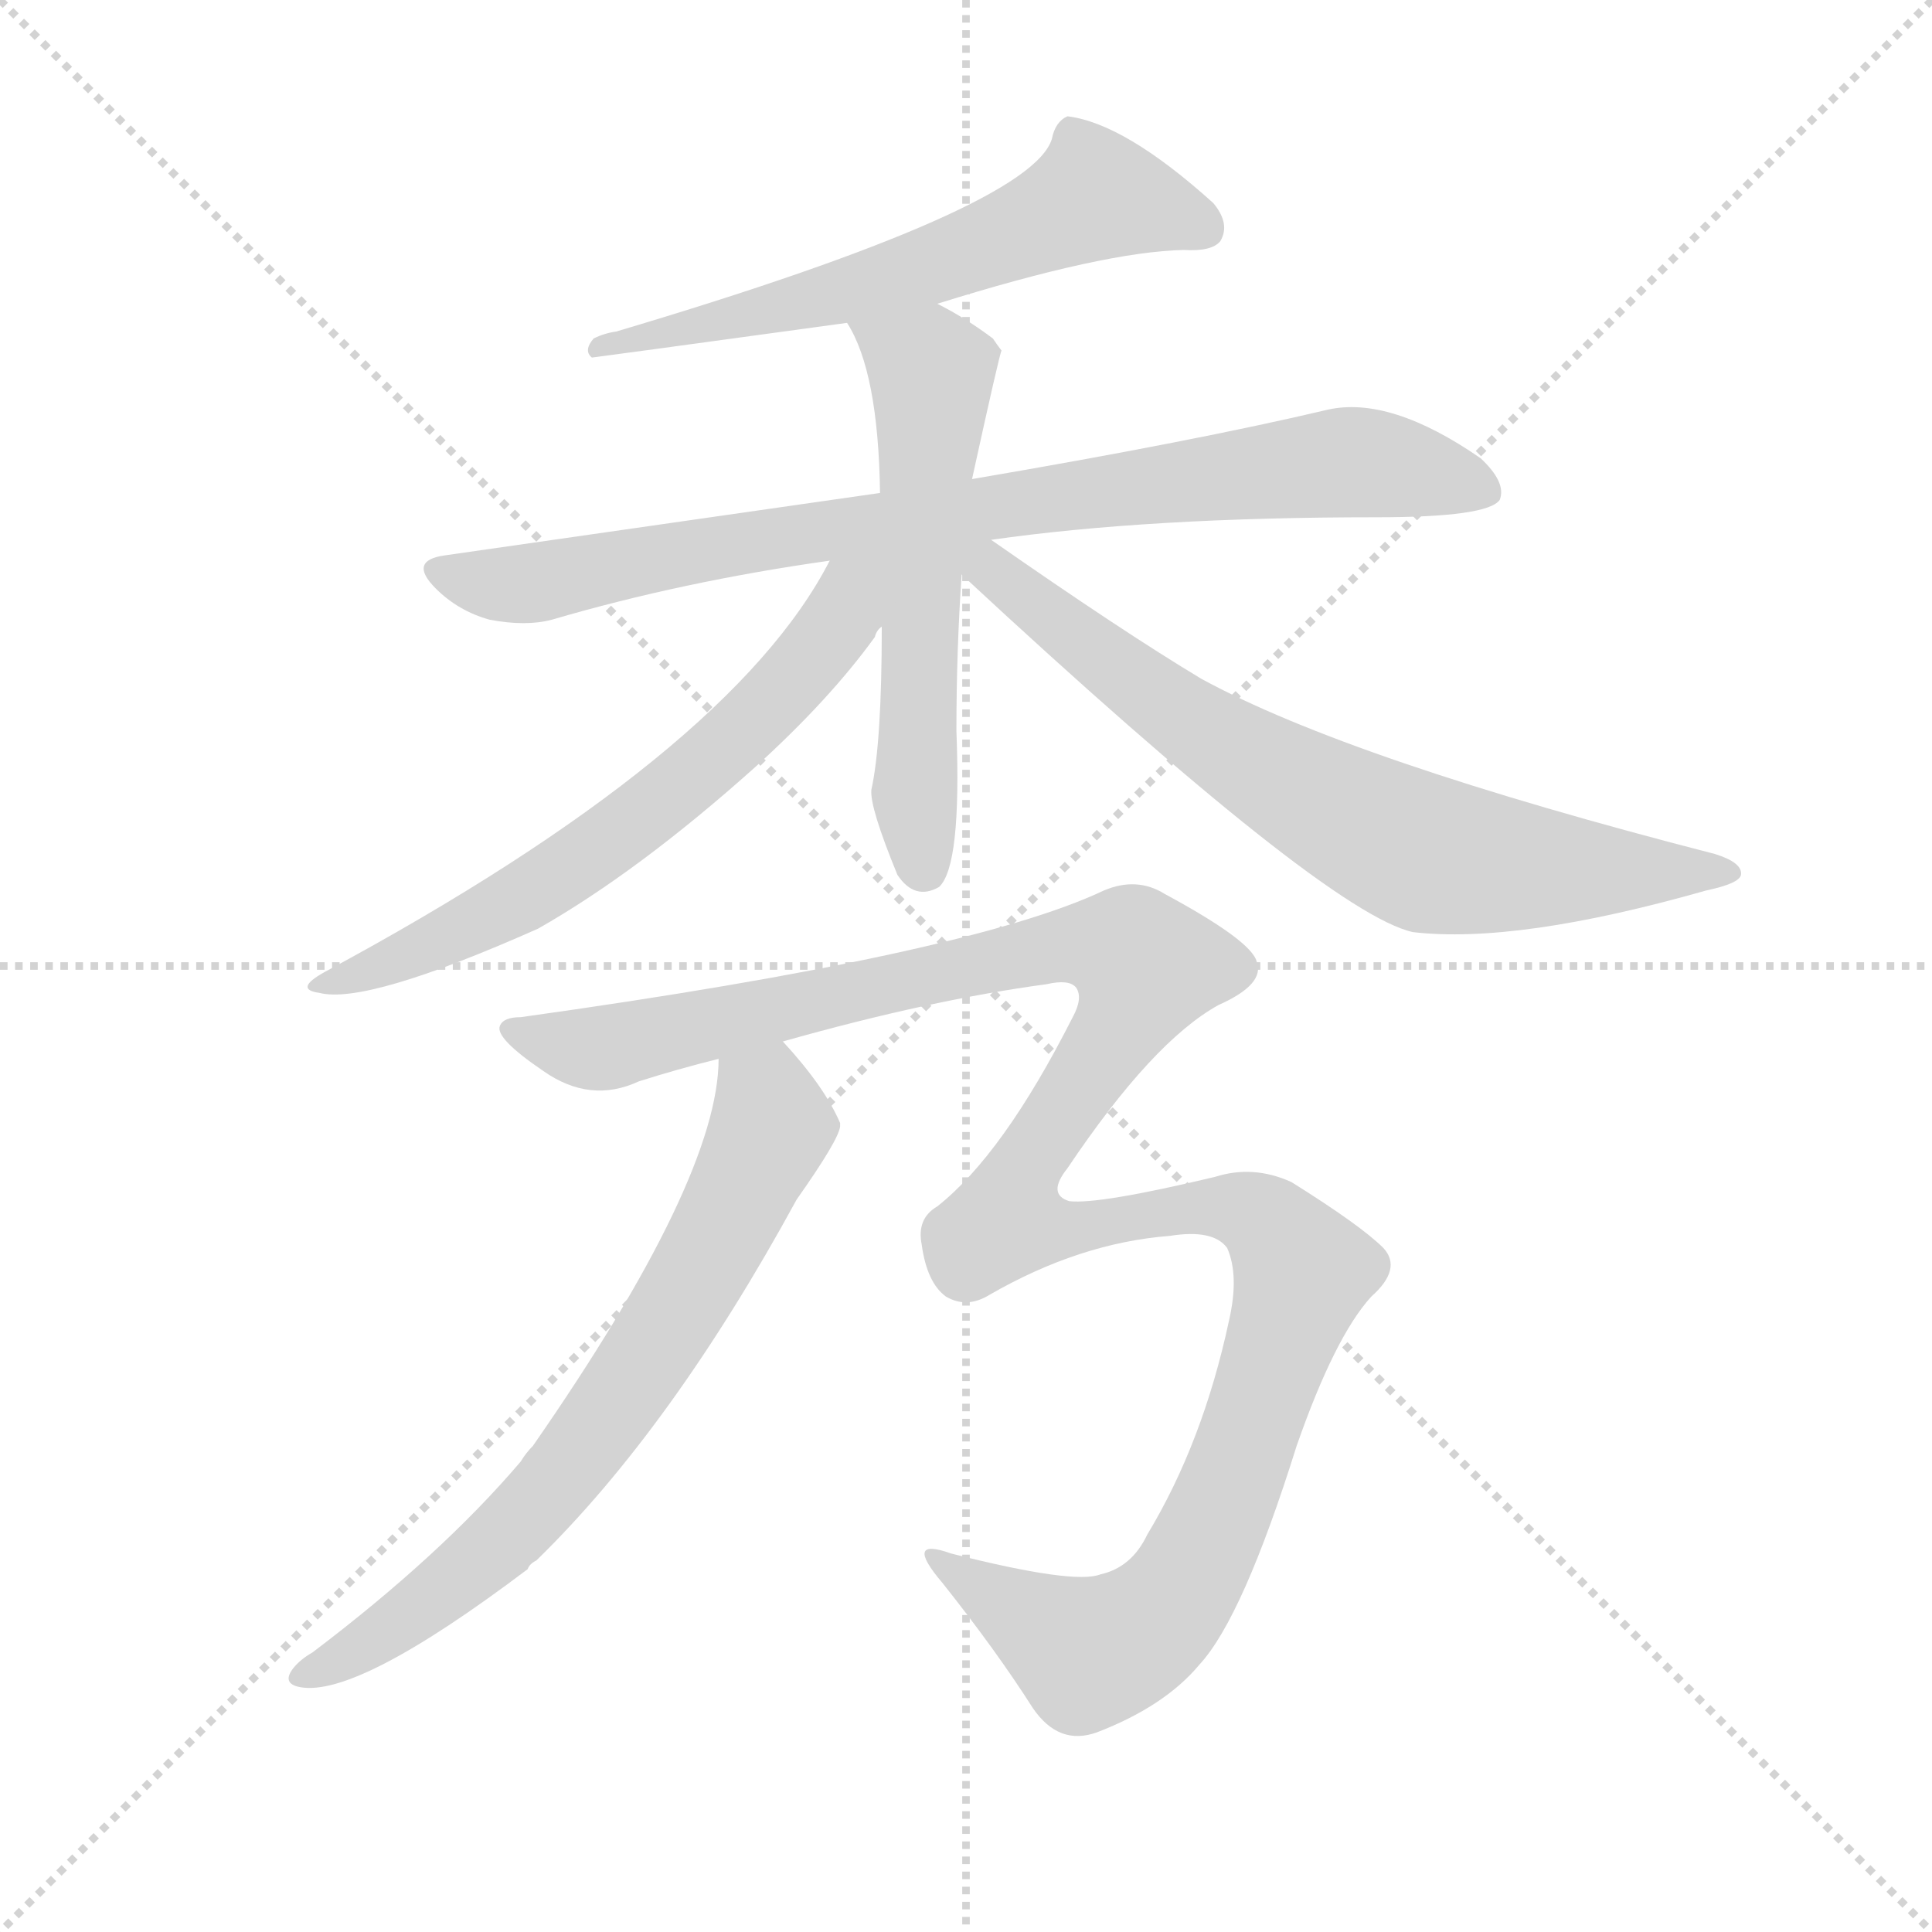 <svg version="1.1" viewBox="0 0 1024 1024" xmlns="http://www.w3.org/2000/svg">
  <g stroke="lightgray" stroke-dasharray="1,1" stroke-width="1" transform="scale(4, 4)">
    <line x1="0" y1="0" x2="256" y2="256"></line>
    <line x1="256" y1="0" x2="0" y2="256"></line>
    <line x1="128" y1="0" x2="128" y2="256"></line>
    <line x1="0" y1="128" x2="256" y2="128"></line>
  </g>
  <g transform="scale(0.92, -0.92) translate(60, -850)">
    <style type="text/css">
      
        @keyframes keyframes0 {
          from {
            stroke: blue;
            stroke-dashoffset: 629;
            stroke-width: 128;
          }
          67% {
            animation-timing-function: step-end;
            stroke: blue;
            stroke-dashoffset: 0;
            stroke-width: 128;
          }
          to {
            stroke: black;
            stroke-width: 1024;
          }
        }
        #make-me-a-hanzi-animation-0 {
          animation: keyframes0 0.762s both;
          animation-delay: 0s;
          animation-timing-function: linear;
        }
      
        @keyframes keyframes1 {
          from {
            stroke: blue;
            stroke-dashoffset: 866;
            stroke-width: 128;
          }
          74% {
            animation-timing-function: step-end;
            stroke: blue;
            stroke-dashoffset: 0;
            stroke-width: 128;
          }
          to {
            stroke: black;
            stroke-width: 1024;
          }
        }
        #make-me-a-hanzi-animation-1 {
          animation: keyframes1 0.955s both;
          animation-delay: 0.762s;
          animation-timing-function: linear;
        }
      
        @keyframes keyframes2 {
          from {
            stroke: blue;
            stroke-dashoffset: 592;
            stroke-width: 128;
          }
          66% {
            animation-timing-function: step-end;
            stroke: blue;
            stroke-dashoffset: 0;
            stroke-width: 128;
          }
          to {
            stroke: black;
            stroke-width: 1024;
          }
        }
        #make-me-a-hanzi-animation-2 {
          animation: keyframes2 0.732s both;
          animation-delay: 1.717s;
          animation-timing-function: linear;
        }
      
        @keyframes keyframes3 {
          from {
            stroke: blue;
            stroke-dashoffset: 659;
            stroke-width: 128;
          }
          68% {
            animation-timing-function: step-end;
            stroke: blue;
            stroke-dashoffset: 0;
            stroke-width: 128;
          }
          to {
            stroke: black;
            stroke-width: 1024;
          }
        }
        #make-me-a-hanzi-animation-3 {
          animation: keyframes3 0.786s both;
          animation-delay: 2.448s;
          animation-timing-function: linear;
        }
      
        @keyframes keyframes4 {
          from {
            stroke: blue;
            stroke-dashoffset: 745;
            stroke-width: 128;
          }
          71% {
            animation-timing-function: step-end;
            stroke: blue;
            stroke-dashoffset: 0;
            stroke-width: 128;
          }
          to {
            stroke: black;
            stroke-width: 1024;
          }
        }
        #make-me-a-hanzi-animation-4 {
          animation: keyframes4 0.856s both;
          animation-delay: 3.235s;
          animation-timing-function: linear;
        }
      
        @keyframes keyframes5 {
          from {
            stroke: blue;
            stroke-dashoffset: 721;
            stroke-width: 128;
          }
          70% {
            animation-timing-function: step-end;
            stroke: blue;
            stroke-dashoffset: 0;
            stroke-width: 128;
          }
          to {
            stroke: black;
            stroke-width: 1024;
          }
        }
        #make-me-a-hanzi-animation-5 {
          animation: keyframes5 0.837s both;
          animation-delay: 4.091s;
          animation-timing-function: linear;
        }
      
        @keyframes keyframes6 {
          from {
            stroke: blue;
            stroke-dashoffset: 1351;
            stroke-width: 128;
          }
          81% {
            animation-timing-function: step-end;
            stroke: blue;
            stroke-dashoffset: 0;
            stroke-width: 128;
          }
          to {
            stroke: black;
            stroke-width: 1024;
          }
        }
        #make-me-a-hanzi-animation-6 {
          animation: keyframes6 1.349s both;
          animation-delay: 4.928s;
          animation-timing-function: linear;
        }
      
    </style>
    
      <path d="M 480 675 Q 576 705 622 706 Q 638 705 643 711 Q 649 721 639 733 Q 588 779 555 783 Q 548 780 546 770 Q 534 730 295 659 Q 288 658 282 655 Q 276 648 281 644 Q 282 644 428 664 L 480 675 Z" fill="lightgray"></path>
    
      <path d="M 511 539 Q 602 552 733 552 Q 797 552 804 562 Q 808 572 793 586 Q 741 622 705 614 Q 629 596 500 574 L 447 566 L 196 530 Q 175 527 191 511 Q 204 498 222 493 Q 243 489 258 493 Q 333 515 418 527 L 511 539 Z" fill="lightgray"></path>
    
      <path d="M 500 574 Q 516 647 517 648 Q 514 652 512 655 Q 496 667 480 675 C 454 689 414 690 428 664 Q 446 636 447 566 L 448 489 Q 448 422 442 395 Q 441 385 457 346 Q 467 331 481 339 Q 494 351 491 429 Q 491 475 494 519 L 500 574 Z" fill="lightgray"></path>
    
      <path d="M 418 527 Q 361 416 127 290 Q 109 280 124 278 Q 151 271 250 315 Q 308 348 375 408 Q 418 447 444 483 Q 445 487 448 489 C 481 537 438 563 418 527 Z" fill="lightgray"></path>
    
      <path d="M 494 519 Q 704 324 754 313 Q 814 306 923 337 Q 942 341 943 346 Q 944 353 928 358 Q 718 412 632 459 Q 587 486 511 539 C 486 556 472 539 494 519 Z" fill="lightgray"></path>
    
      <path d="M 354 240 Q 354 171 247 17 Q 243 13 240 8 Q 194 -46 120 -102 Q 113 -106 109 -111 Q 102 -120 113 -122 Q 146 -128 244 -54 Q 245 -51 249 -49 Q 327 27 399 159 Q 423 193 424 201 L 424 203 Q 415 224 391 250 C 371 273 356 270 354 240 Z" fill="lightgray"></path>
    
      <path d="M 391 250 Q 476 274 543 283 Q 556 286 560 281 Q 564 275 558 264 Q 518 185 480 155 Q 468 148 471 133 Q 474 111 485 103 Q 497 96 510 104 Q 562 134 614 138 Q 639 142 647 131 Q 654 115 648 89 Q 633 19 601 -34 Q 592 -53 574 -57 Q 559 -63 488 -45 Q 460 -35 483 -62 Q 514 -101 535 -134 Q 550 -156 572 -148 Q 611 -133 631 -109 Q 656 -82 687 17 Q 709 80 730 103 Q 748 119 737 131 Q 724 144 684 169 Q 662 179 640 172 Q 573 156 556 158 Q 543 162 555 177 Q 604 250 642 271 Q 669 283 664 296 Q 661 308 611 335 Q 595 345 576 337 Q 498 300 240 264 Q 230 264 228 259 Q 225 252 253 233 Q 280 214 308 227 Q 330 234 354 240 L 391 250 Z" fill="lightgray"></path>
    
    
      <clipPath id="make-me-a-hanzi-clip-0">
        <path d="M 480 675 Q 576 705 622 706 Q 638 705 643 711 Q 649 721 639 733 Q 588 779 555 783 Q 548 780 546 770 Q 534 730 295 659 Q 288 658 282 655 Q 276 648 281 644 Q 282 644 428 664 L 480 675 Z"></path>
      </clipPath>
      <path clip-path="url(#make-me-a-hanzi-clip-0)" d="M 634 718 L 570 738 L 501 706 L 412 676 L 343 661 L 335 665 L 325 657 L 309 660 L 284 650" fill="none" id="make-me-a-hanzi-animation-0" stroke-dasharray="501 1002" stroke-linecap="round"></path>
    
      <clipPath id="make-me-a-hanzi-clip-1">
        <path d="M 511 539 Q 602 552 733 552 Q 797 552 804 562 Q 808 572 793 586 Q 741 622 705 614 Q 629 596 500 574 L 447 566 L 196 530 Q 175 527 191 511 Q 204 498 222 493 Q 243 489 258 493 Q 333 515 418 527 L 511 539 Z"></path>
      </clipPath>
      <path clip-path="url(#make-me-a-hanzi-clip-1)" d="M 194 520 L 249 514 L 512 559 L 715 584 L 797 567" fill="none" id="make-me-a-hanzi-animation-1" stroke-dasharray="738 1476" stroke-linecap="round"></path>
    
      <clipPath id="make-me-a-hanzi-clip-2">
        <path d="M 500 574 Q 516 647 517 648 Q 514 652 512 655 Q 496 667 480 675 C 454 689 414 690 428 664 Q 446 636 447 566 L 448 489 Q 448 422 442 395 Q 441 385 457 346 Q 467 331 481 339 Q 494 351 491 429 Q 491 475 494 519 L 500 574 Z"></path>
      </clipPath>
      <path clip-path="url(#make-me-a-hanzi-clip-2)" d="M 435 662 L 475 638 L 476 632 L 467 394 L 473 349" fill="none" id="make-me-a-hanzi-animation-2" stroke-dasharray="464 928" stroke-linecap="round"></path>
    
      <clipPath id="make-me-a-hanzi-clip-3">
        <path d="M 418 527 Q 361 416 127 290 Q 109 280 124 278 Q 151 271 250 315 Q 308 348 375 408 Q 418 447 444 483 Q 445 487 448 489 C 481 537 438 563 418 527 Z"></path>
      </clipPath>
      <path clip-path="url(#make-me-a-hanzi-clip-3)" d="M 441 524 L 398 460 L 330 395 L 232 327 L 128 283" fill="none" id="make-me-a-hanzi-animation-3" stroke-dasharray="531 1062" stroke-linecap="round"></path>
    
      <clipPath id="make-me-a-hanzi-clip-4">
        <path d="M 494 519 Q 704 324 754 313 Q 814 306 923 337 Q 942 341 943 346 Q 944 353 928 358 Q 718 412 632 459 Q 587 486 511 539 C 486 556 472 539 494 519 Z"></path>
      </clipPath>
      <path clip-path="url(#make-me-a-hanzi-clip-4)" d="M 504 532 L 512 518 L 640 423 L 754 361 L 821 350 L 937 347" fill="none" id="make-me-a-hanzi-animation-4" stroke-dasharray="617 1234" stroke-linecap="round"></path>
    
      <clipPath id="make-me-a-hanzi-clip-5">
        <path d="M 354 240 Q 354 171 247 17 Q 243 13 240 8 Q 194 -46 120 -102 Q 113 -106 109 -111 Q 102 -120 113 -122 Q 146 -128 244 -54 Q 245 -51 249 -49 Q 327 27 399 159 Q 423 193 424 201 L 424 203 Q 415 224 391 250 C 371 273 356 270 354 240 Z"></path>
      </clipPath>
      <path clip-path="url(#make-me-a-hanzi-clip-5)" d="M 362 235 L 381 218 L 385 201 L 305 56 L 222 -45 L 175 -81 L 117 -114" fill="none" id="make-me-a-hanzi-animation-5" stroke-dasharray="593 1186" stroke-linecap="round"></path>
    
      <clipPath id="make-me-a-hanzi-clip-6">
        <path d="M 391 250 Q 476 274 543 283 Q 556 286 560 281 Q 564 275 558 264 Q 518 185 480 155 Q 468 148 471 133 Q 474 111 485 103 Q 497 96 510 104 Q 562 134 614 138 Q 639 142 647 131 Q 654 115 648 89 Q 633 19 601 -34 Q 592 -53 574 -57 Q 559 -63 488 -45 Q 460 -35 483 -62 Q 514 -101 535 -134 Q 550 -156 572 -148 Q 611 -133 631 -109 Q 656 -82 687 17 Q 709 80 730 103 Q 748 119 737 131 Q 724 144 684 169 Q 662 179 640 172 Q 573 156 556 158 Q 543 162 555 177 Q 604 250 642 271 Q 669 283 664 296 Q 661 308 611 335 Q 595 345 576 337 Q 498 300 240 264 Q 230 264 228 259 Q 225 252 253 233 Q 280 214 308 227 Q 330 234 354 240 L 391 250 Z"></path>
      </clipPath>
      <path clip-path="url(#make-me-a-hanzi-clip-6)" d="M 236 258 L 286 246 L 553 306 L 587 304 L 600 294 L 591 267 L 527 172 L 521 147 L 559 142 L 633 156 L 669 147 L 690 117 L 664 35 L 629 -51 L 606 -83 L 584 -97 L 567 -102 L 497 -57 L 480 -52" fill="none" id="make-me-a-hanzi-animation-6" stroke-dasharray="1223 2446" stroke-linecap="round"></path>
    
  </g>
</svg>